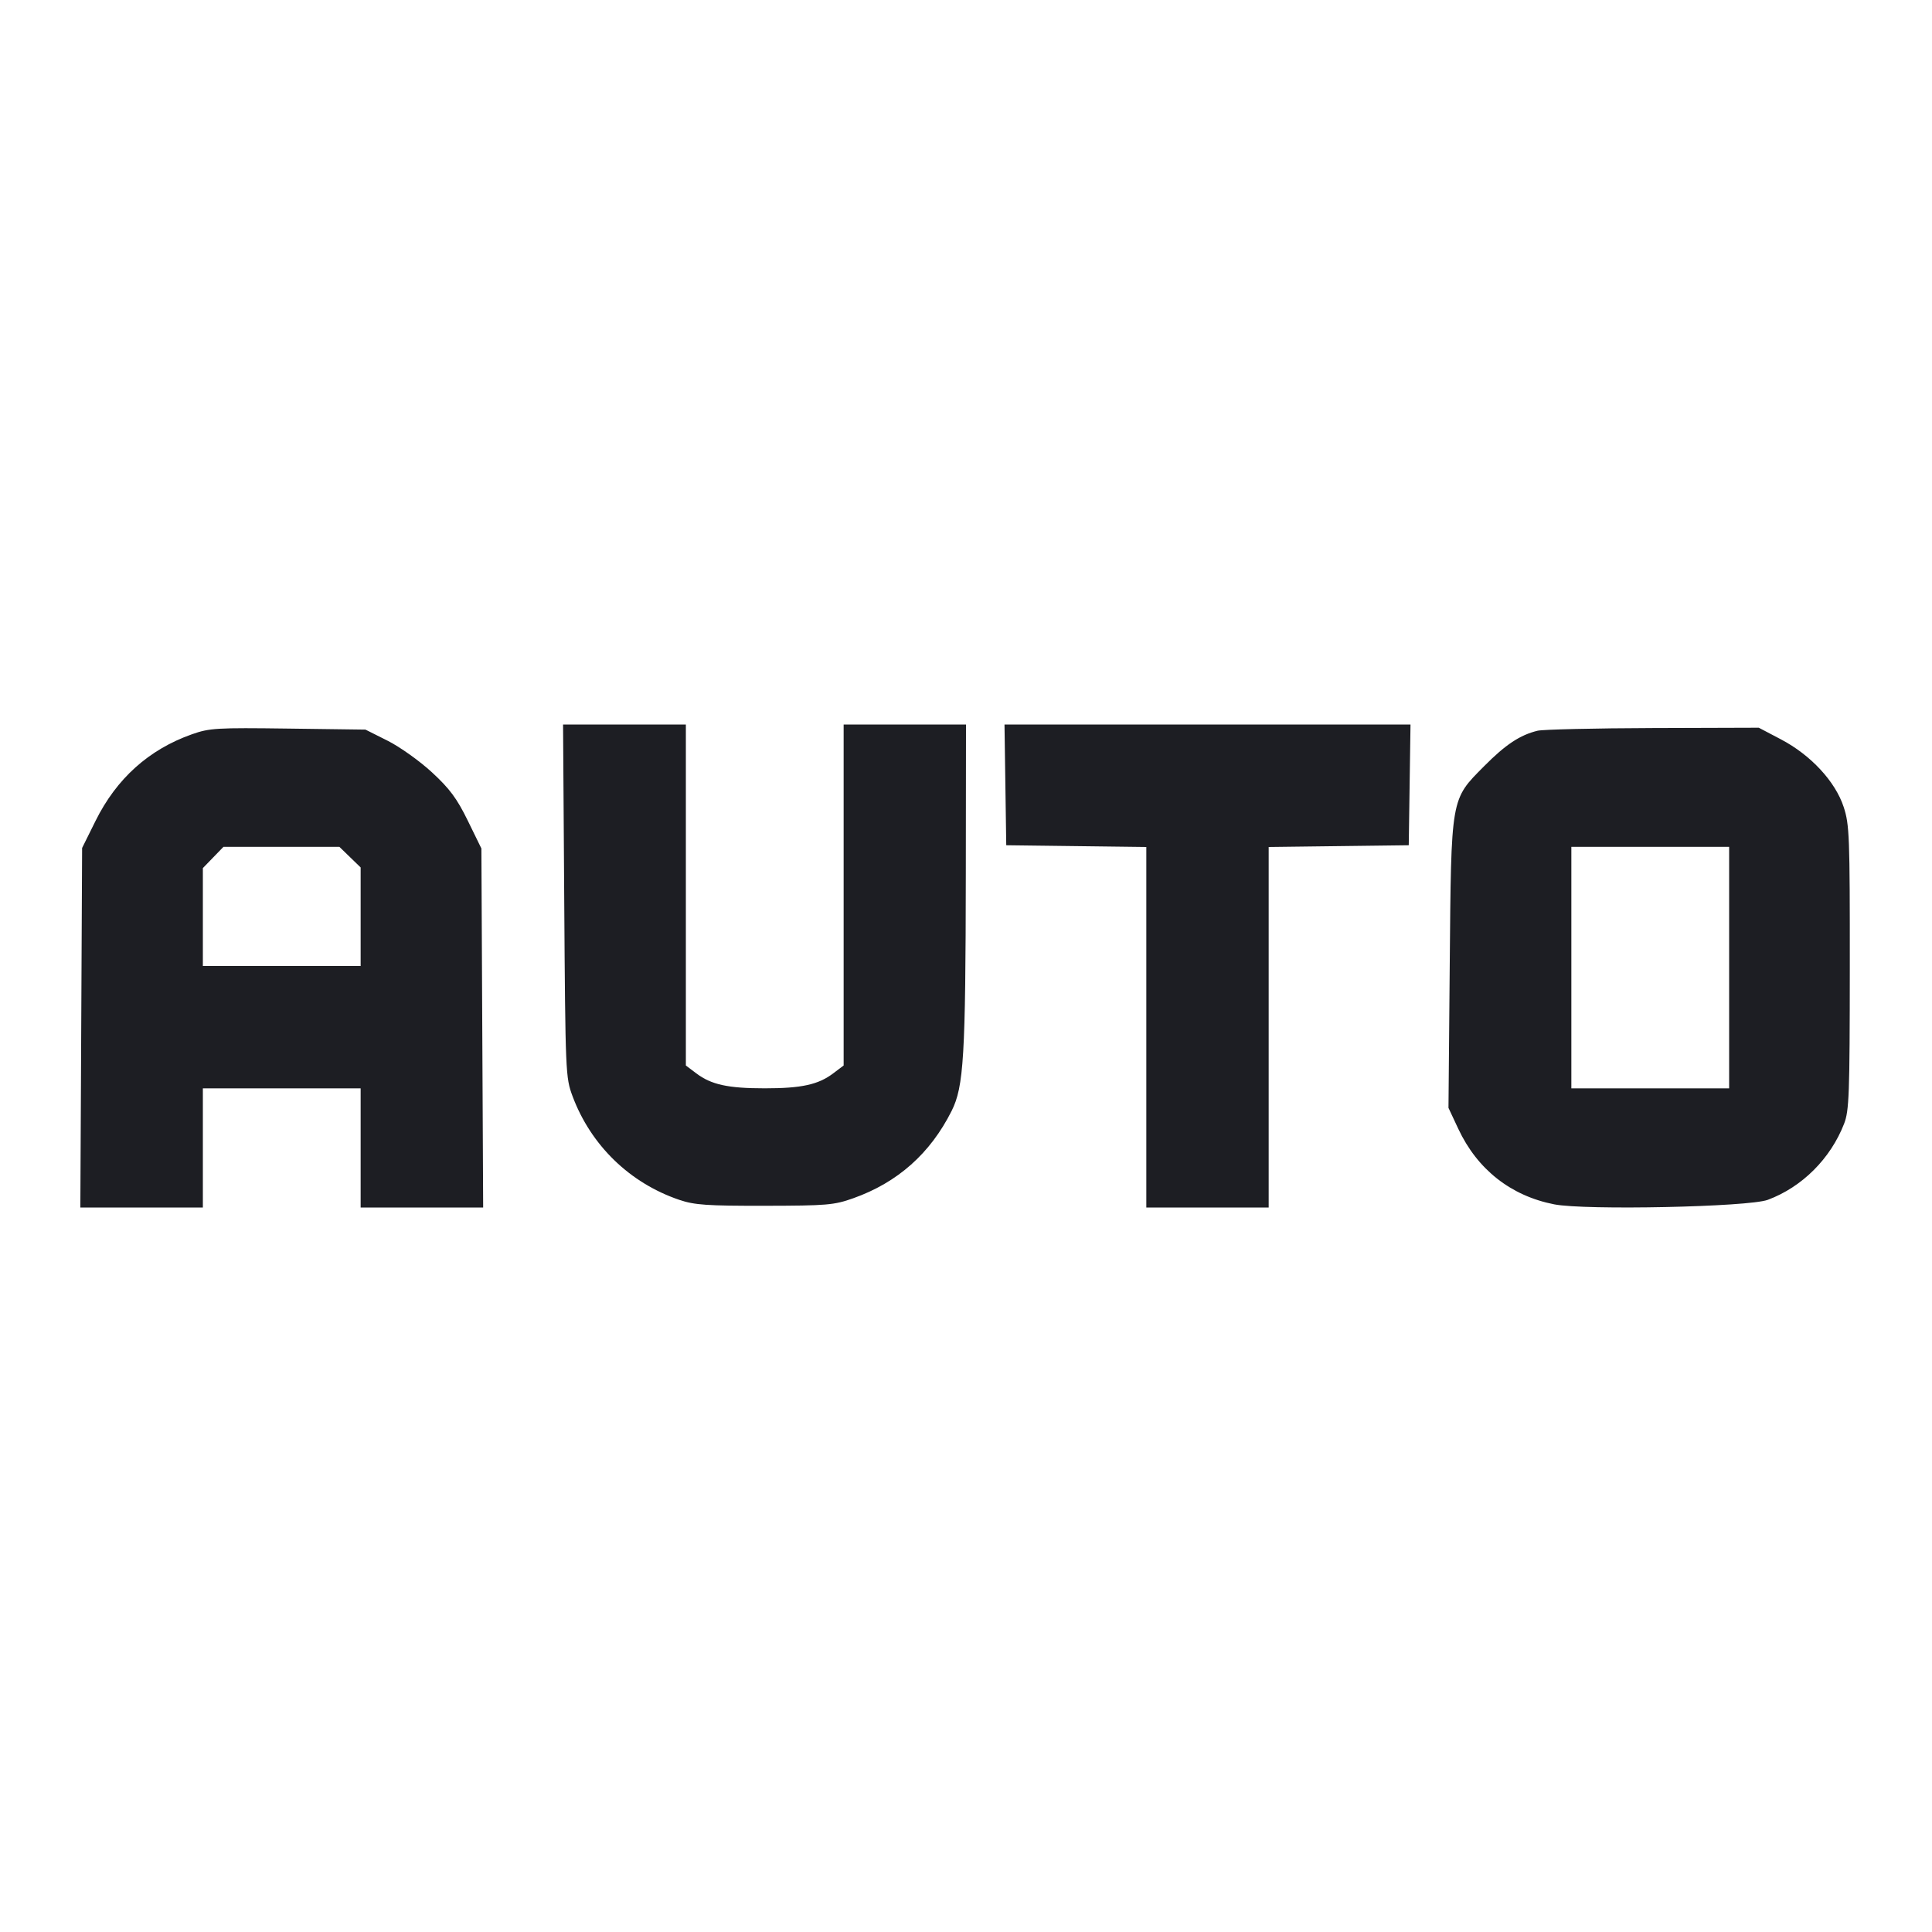<svg viewBox="0 0 2400 2400" fill="none" xmlns="http://www.w3.org/2000/svg"><path d="M700.918 1119.000 C 702.352 1333.166,702.579 1338.523,711.210 1361.677 C 733.950 1422.686,782.368 1469.675,844.000 1490.549 C 862.763 1496.904,878.361 1497.980,950.000 1497.864 C 1027.368 1497.738,1036.053 1496.999,1060.000 1488.494 C 1115.000 1468.961,1155.655 1432.850,1182.146 1380.000 C 1197.255 1349.857,1199.485 1312.522,1199.769 1085.000 L 1200.000 900.000 1124.000 900.000 L 1048.000 900.000 1048.000 1111.796 L 1048.000 1323.593 1035.000 1333.404 C 1016.437 1347.413,995.624 1351.955,950.000 1351.955 C 904.376 1351.955,883.563 1347.413,865.000 1333.404 L 852.000 1323.593 852.000 1111.796 L 852.000 900.000 775.726 900.000 L 699.453 900.000 700.918 1119.000 M1248.912 975.000 L 1250.000 1050.000 1337.000 1051.078 L 1424.000 1052.156 1424.000 1276.078 L 1424.000 1500.000 1500.000 1500.000 L 1576.000 1500.000 1576.000 1276.078 L 1576.000 1052.156 1663.000 1051.078 L 1750.000 1050.000 1751.088 975.000 L 1752.177 900.000 1500.000 900.000 L 1247.823 900.000 1248.912 975.000 M238.434 912.142 C 184.908 931.076,144.783 967.120,118.710 1019.693 L 102.000 1053.386 100.903 1276.693 L 99.805 1500.000 175.903 1500.000 L 252.000 1500.000 252.000 1426.000 L 252.000 1352.000 350.000 1352.000 L 448.000 1352.000 448.000 1426.000 L 448.000 1500.000 524.097 1500.000 L 600.195 1500.000 599.097 1277.000 L 598.000 1054.000 581.121 1019.487 C 567.635 991.911,558.702 979.851,536.675 959.487 C 521.513 945.469,496.709 927.777,481.554 920.172 L 454.000 906.344 358.000 905.075 C 269.053 903.900,260.269 904.419,238.434 912.142 M1910.000 907.740 C 1888.188 913.050,1870.318 924.893,1843.808 951.607 C 1801.868 993.869,1802.769 988.670,1800.912 1199.111 L 1799.350 1376.222 1811.481 1402.145 C 1835.128 1452.679,1876.804 1485.522,1930.678 1496.078 C 1969.258 1503.638,2172.150 1499.357,2196.000 1490.480 C 2238.549 1474.643,2273.886 1439.420,2290.786 1396.000 C 2297.076 1379.841,2297.803 1360.004,2297.896 1202.000 C 2297.992 1038.759,2297.440 1024.293,2290.279 1002.450 C 2279.904 970.801,2249.456 937.960,2212.469 918.524 L 2184.830 904.000 2053.415 904.409 C 1981.137 904.635,1916.600 906.134,1910.000 907.740 M434.810 1064.785 L 448.000 1077.569 448.000 1138.785 L 448.000 1200.000 350.000 1200.000 L 252.000 1200.000 252.000 1139.190 L 252.000 1078.381 264.785 1065.190 L 277.569 1052.000 349.594 1052.000 L 421.619 1052.000 434.810 1064.785 M2148.000 1202.000 L 2148.000 1352.000 2050.000 1352.000 L 1952.000 1352.000 1952.000 1202.000 L 1952.000 1052.000 2050.000 1052.000 L 2148.000 1052.000 2148.000 1202.000 " fill="#1D1E23" stroke="none" fill-rule="evenodd"/></svg>